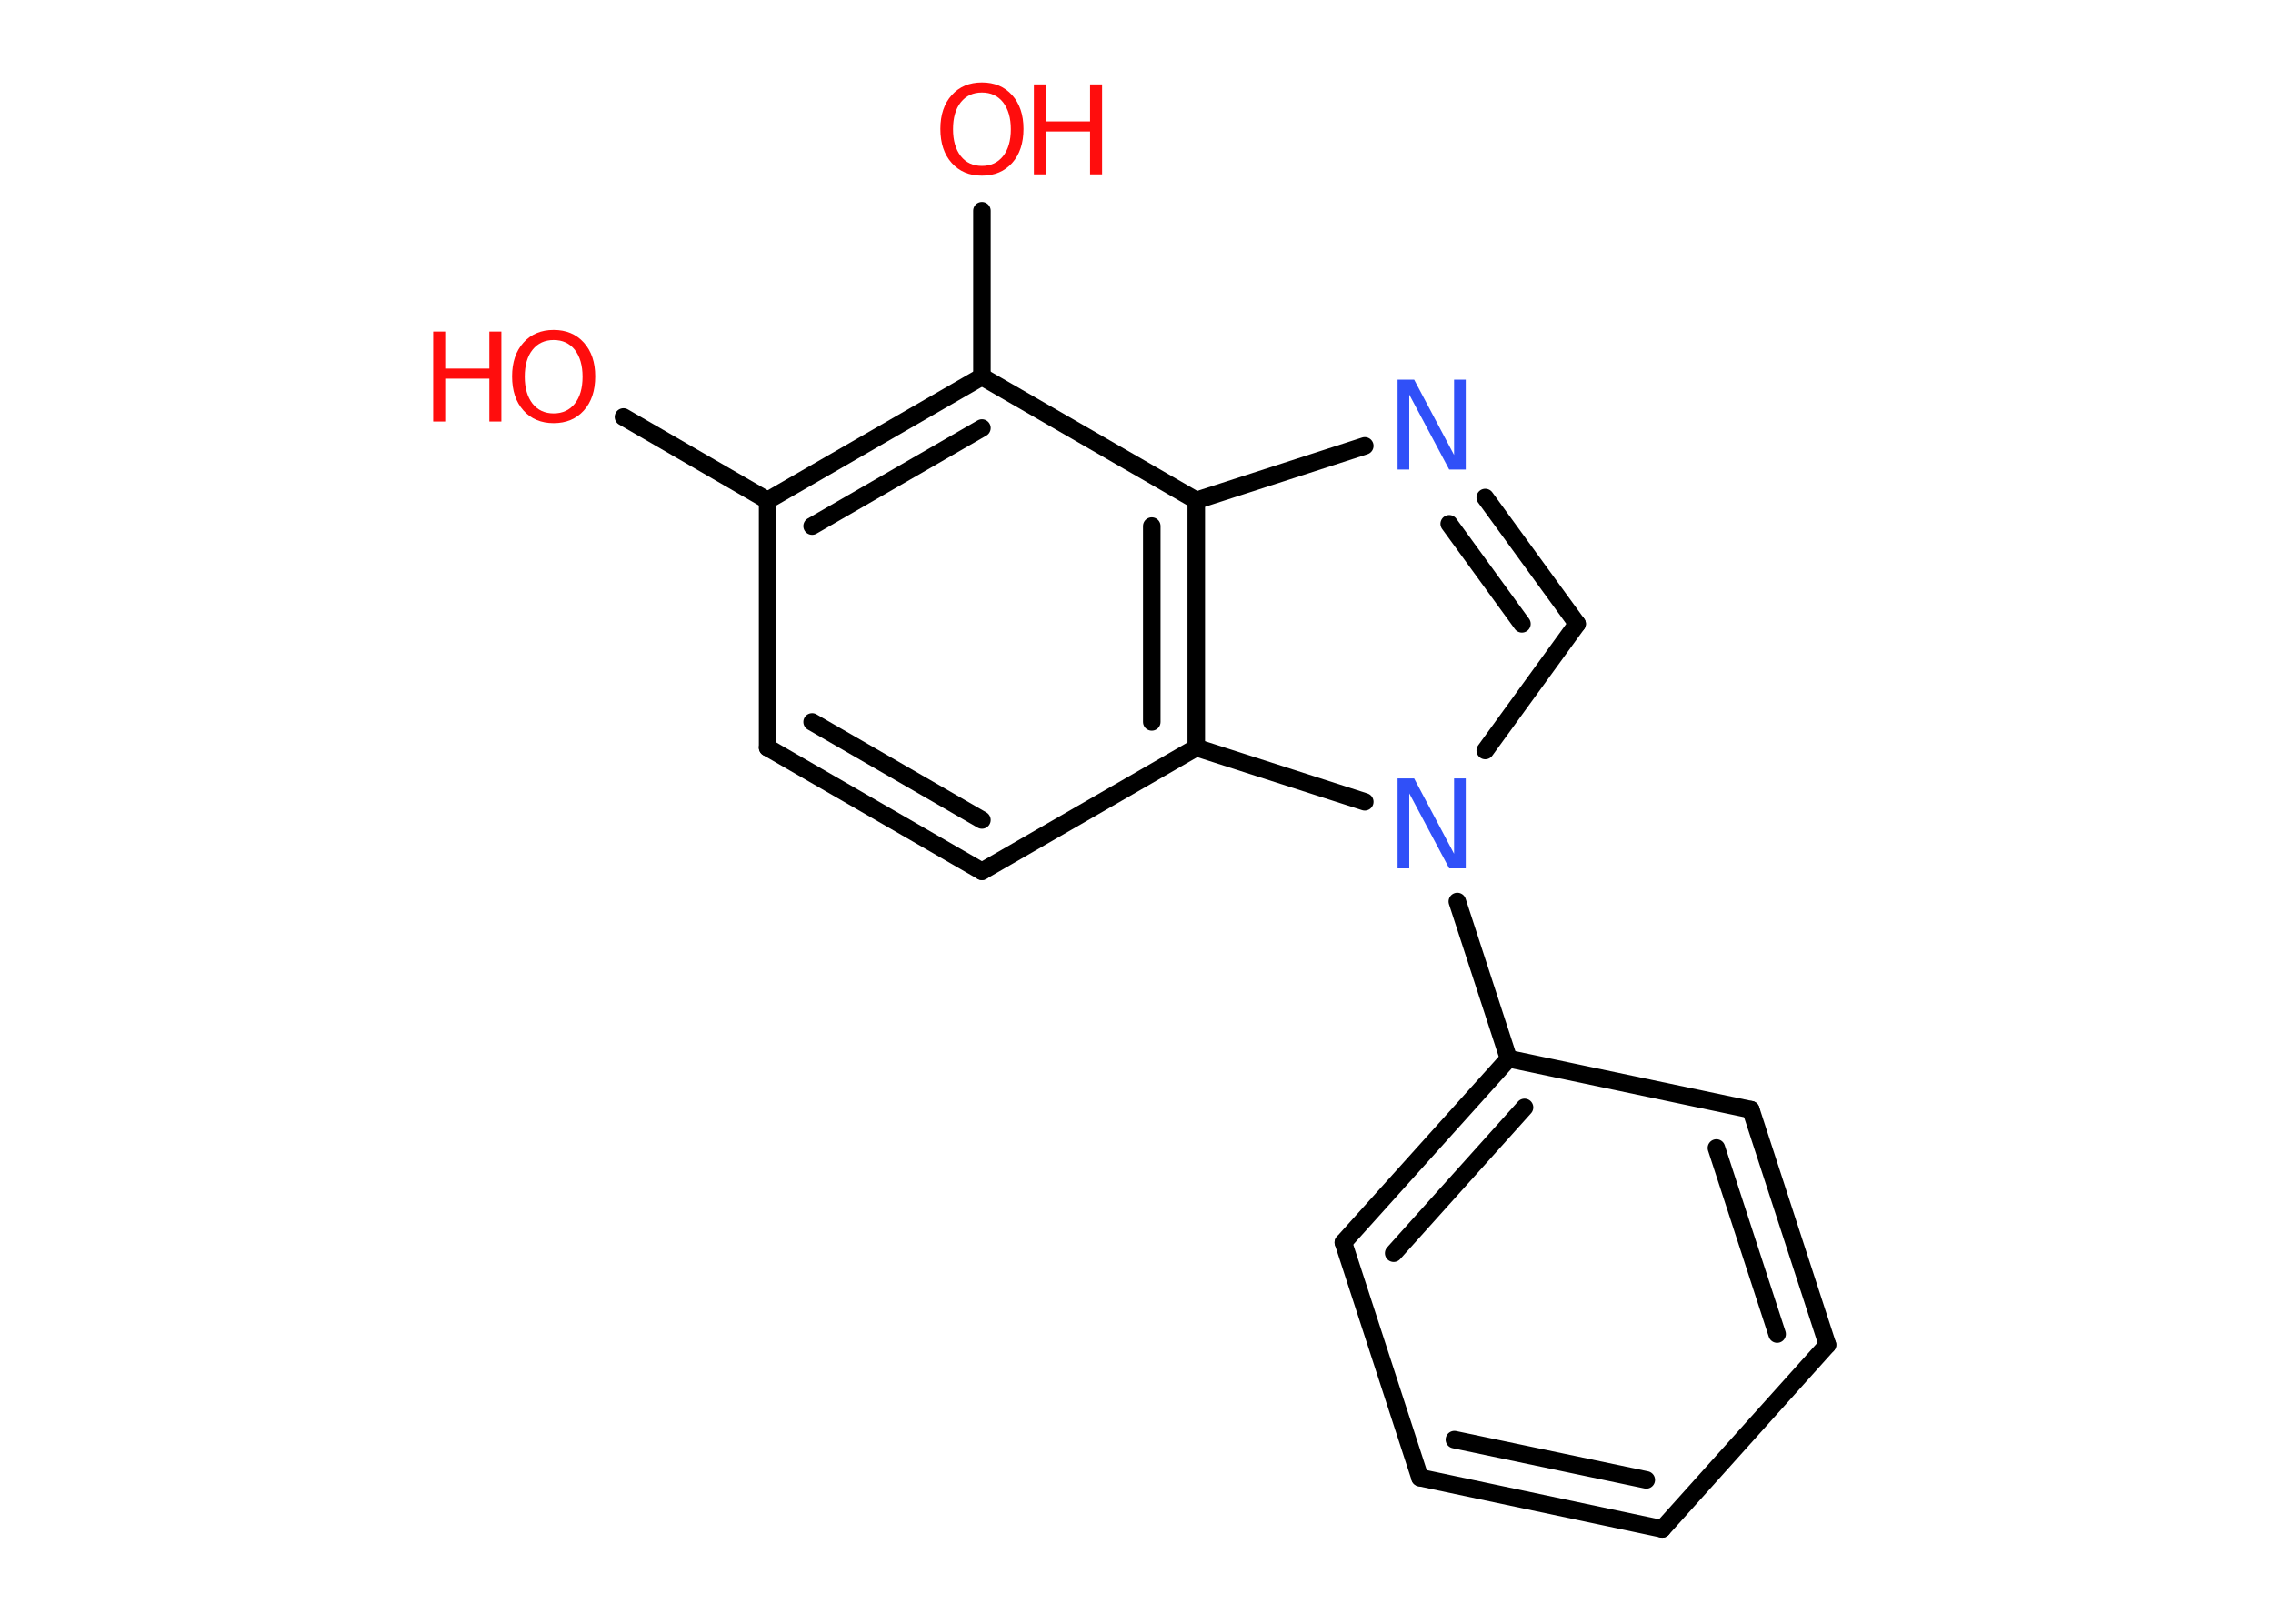 <?xml version='1.0' encoding='UTF-8'?>
<!DOCTYPE svg PUBLIC "-//W3C//DTD SVG 1.1//EN" "http://www.w3.org/Graphics/SVG/1.1/DTD/svg11.dtd">
<svg version='1.2' xmlns='http://www.w3.org/2000/svg' xmlns:xlink='http://www.w3.org/1999/xlink' width='70.0mm' height='50.0mm' viewBox='0 0 70.0 50.0'>
  <desc>Generated by the Chemistry Development Kit (http://github.com/cdk)</desc>
  <g stroke-linecap='round' stroke-linejoin='round' stroke='#000000' stroke-width='.54' fill='#FF0D0D'>
    <rect x='.0' y='.0' width='70.0' height='50.0' fill='#FFFFFF' stroke='none'/>
    <g id='mol1' class='mol'>
      <line id='mol1bnd1' class='bond' x1='19.2' y1='12.84' x2='23.64' y2='15.41'/>
      <line id='mol1bnd2' class='bond' x1='23.64' y1='15.41' x2='23.64' y2='23.02'/>
      <g id='mol1bnd3' class='bond'>
        <line x1='23.64' y1='23.02' x2='30.24' y2='26.83'/>
        <line x1='25.01' y1='22.23' x2='30.24' y2='25.25'/>
      </g>
      <line id='mol1bnd4' class='bond' x1='30.24' y1='26.83' x2='36.84' y2='23.02'/>
      <g id='mol1bnd5' class='bond'>
        <line x1='36.84' y1='23.02' x2='36.84' y2='15.41'/>
        <line x1='35.47' y1='22.23' x2='35.47' y2='16.2'/>
      </g>
      <line id='mol1bnd6' class='bond' x1='36.84' y1='15.41' x2='42.03' y2='13.73'/>
      <g id='mol1bnd7' class='bond'>
        <line x1='48.57' y1='19.21' x2='45.74' y2='15.32'/>
        <line x1='46.87' y1='19.21' x2='44.63' y2='16.13'/>
      </g>
      <line id='mol1bnd8' class='bond' x1='48.57' y1='19.21' x2='45.74' y2='23.11'/>
      <line id='mol1bnd9' class='bond' x1='36.84' y1='23.02' x2='42.03' y2='24.69'/>
      <line id='mol1bnd10' class='bond' x1='44.88' y1='27.76' x2='46.46' y2='32.6'/>
      <g id='mol1bnd11' class='bond'>
        <line x1='46.46' y1='32.6' x2='41.37' y2='38.26'/>
        <line x1='46.95' y1='34.1' x2='42.92' y2='38.59'/>
      </g>
      <line id='mol1bnd12' class='bond' x1='41.37' y1='38.26' x2='43.73' y2='45.5'/>
      <g id='mol1bnd13' class='bond'>
        <line x1='43.73' y1='45.5' x2='51.19' y2='47.08'/>
        <line x1='44.79' y1='44.33' x2='50.7' y2='45.57'/>
      </g>
      <line id='mol1bnd14' class='bond' x1='51.19' y1='47.08' x2='56.28' y2='41.41'/>
      <g id='mol1bnd15' class='bond'>
        <line x1='56.28' y1='41.41' x2='53.92' y2='34.17'/>
        <line x1='54.73' y1='41.08' x2='52.86' y2='35.35'/>
      </g>
      <line id='mol1bnd16' class='bond' x1='46.46' y1='32.6' x2='53.92' y2='34.17'/>
      <line id='mol1bnd17' class='bond' x1='36.84' y1='15.41' x2='30.24' y2='11.6'/>
      <g id='mol1bnd18' class='bond'>
        <line x1='30.24' y1='11.6' x2='23.64' y2='15.41'/>
        <line x1='30.24' y1='13.18' x2='25.01' y2='16.2'/>
      </g>
      <line id='mol1bnd19' class='bond' x1='30.24' y1='11.6' x2='30.24' y2='6.49'/>
      <g id='mol1atm1' class='atom'>
        <path d='M17.05 10.47q-.41 .0 -.65 .3q-.24 .3 -.24 .83q.0 .52 .24 .83q.24 .3 .65 .3q.41 .0 .65 -.3q.24 -.3 .24 -.83q.0 -.52 -.24 -.83q-.24 -.3 -.65 -.3zM17.05 10.16q.58 .0 .93 .39q.35 .39 .35 1.04q.0 .66 -.35 1.05q-.35 .39 -.93 .39q-.58 .0 -.93 -.39q-.35 -.39 -.35 -1.05q.0 -.65 .35 -1.04q.35 -.39 .93 -.39z' stroke='none'/>
        <path d='M13.34 10.21h.37v1.14h1.36v-1.14h.37v2.77h-.37v-1.32h-1.36v1.32h-.37v-2.77z' stroke='none'/>
      </g>
      <path id='mol1atm7' class='atom' d='M43.05 11.69h.5l1.23 2.32v-2.32h.36v2.77h-.51l-1.23 -2.31v2.31h-.36v-2.77z' stroke='none' fill='#3050F8'/>
      <path id='mol1atm9' class='atom' d='M43.05 23.97h.5l1.23 2.32v-2.32h.36v2.77h-.51l-1.23 -2.31v2.31h-.36v-2.77z' stroke='none' fill='#3050F8'/>
      <g id='mol1atm17' class='atom'>
        <path d='M30.24 2.85q-.41 .0 -.65 .3q-.24 .3 -.24 .83q.0 .52 .24 .83q.24 .3 .65 .3q.41 .0 .65 -.3q.24 -.3 .24 -.83q.0 -.52 -.24 -.83q-.24 -.3 -.65 -.3zM30.24 2.54q.58 .0 .93 .39q.35 .39 .35 1.04q.0 .66 -.35 1.05q-.35 .39 -.93 .39q-.58 .0 -.93 -.39q-.35 -.39 -.35 -1.05q.0 -.65 .35 -1.04q.35 -.39 .93 -.39z' stroke='none'/>
        <path d='M31.84 2.6h.37v1.14h1.36v-1.14h.37v2.77h-.37v-1.32h-1.36v1.32h-.37v-2.77z' stroke='none'/>
      </g>
    </g>
  </g>
</svg>

